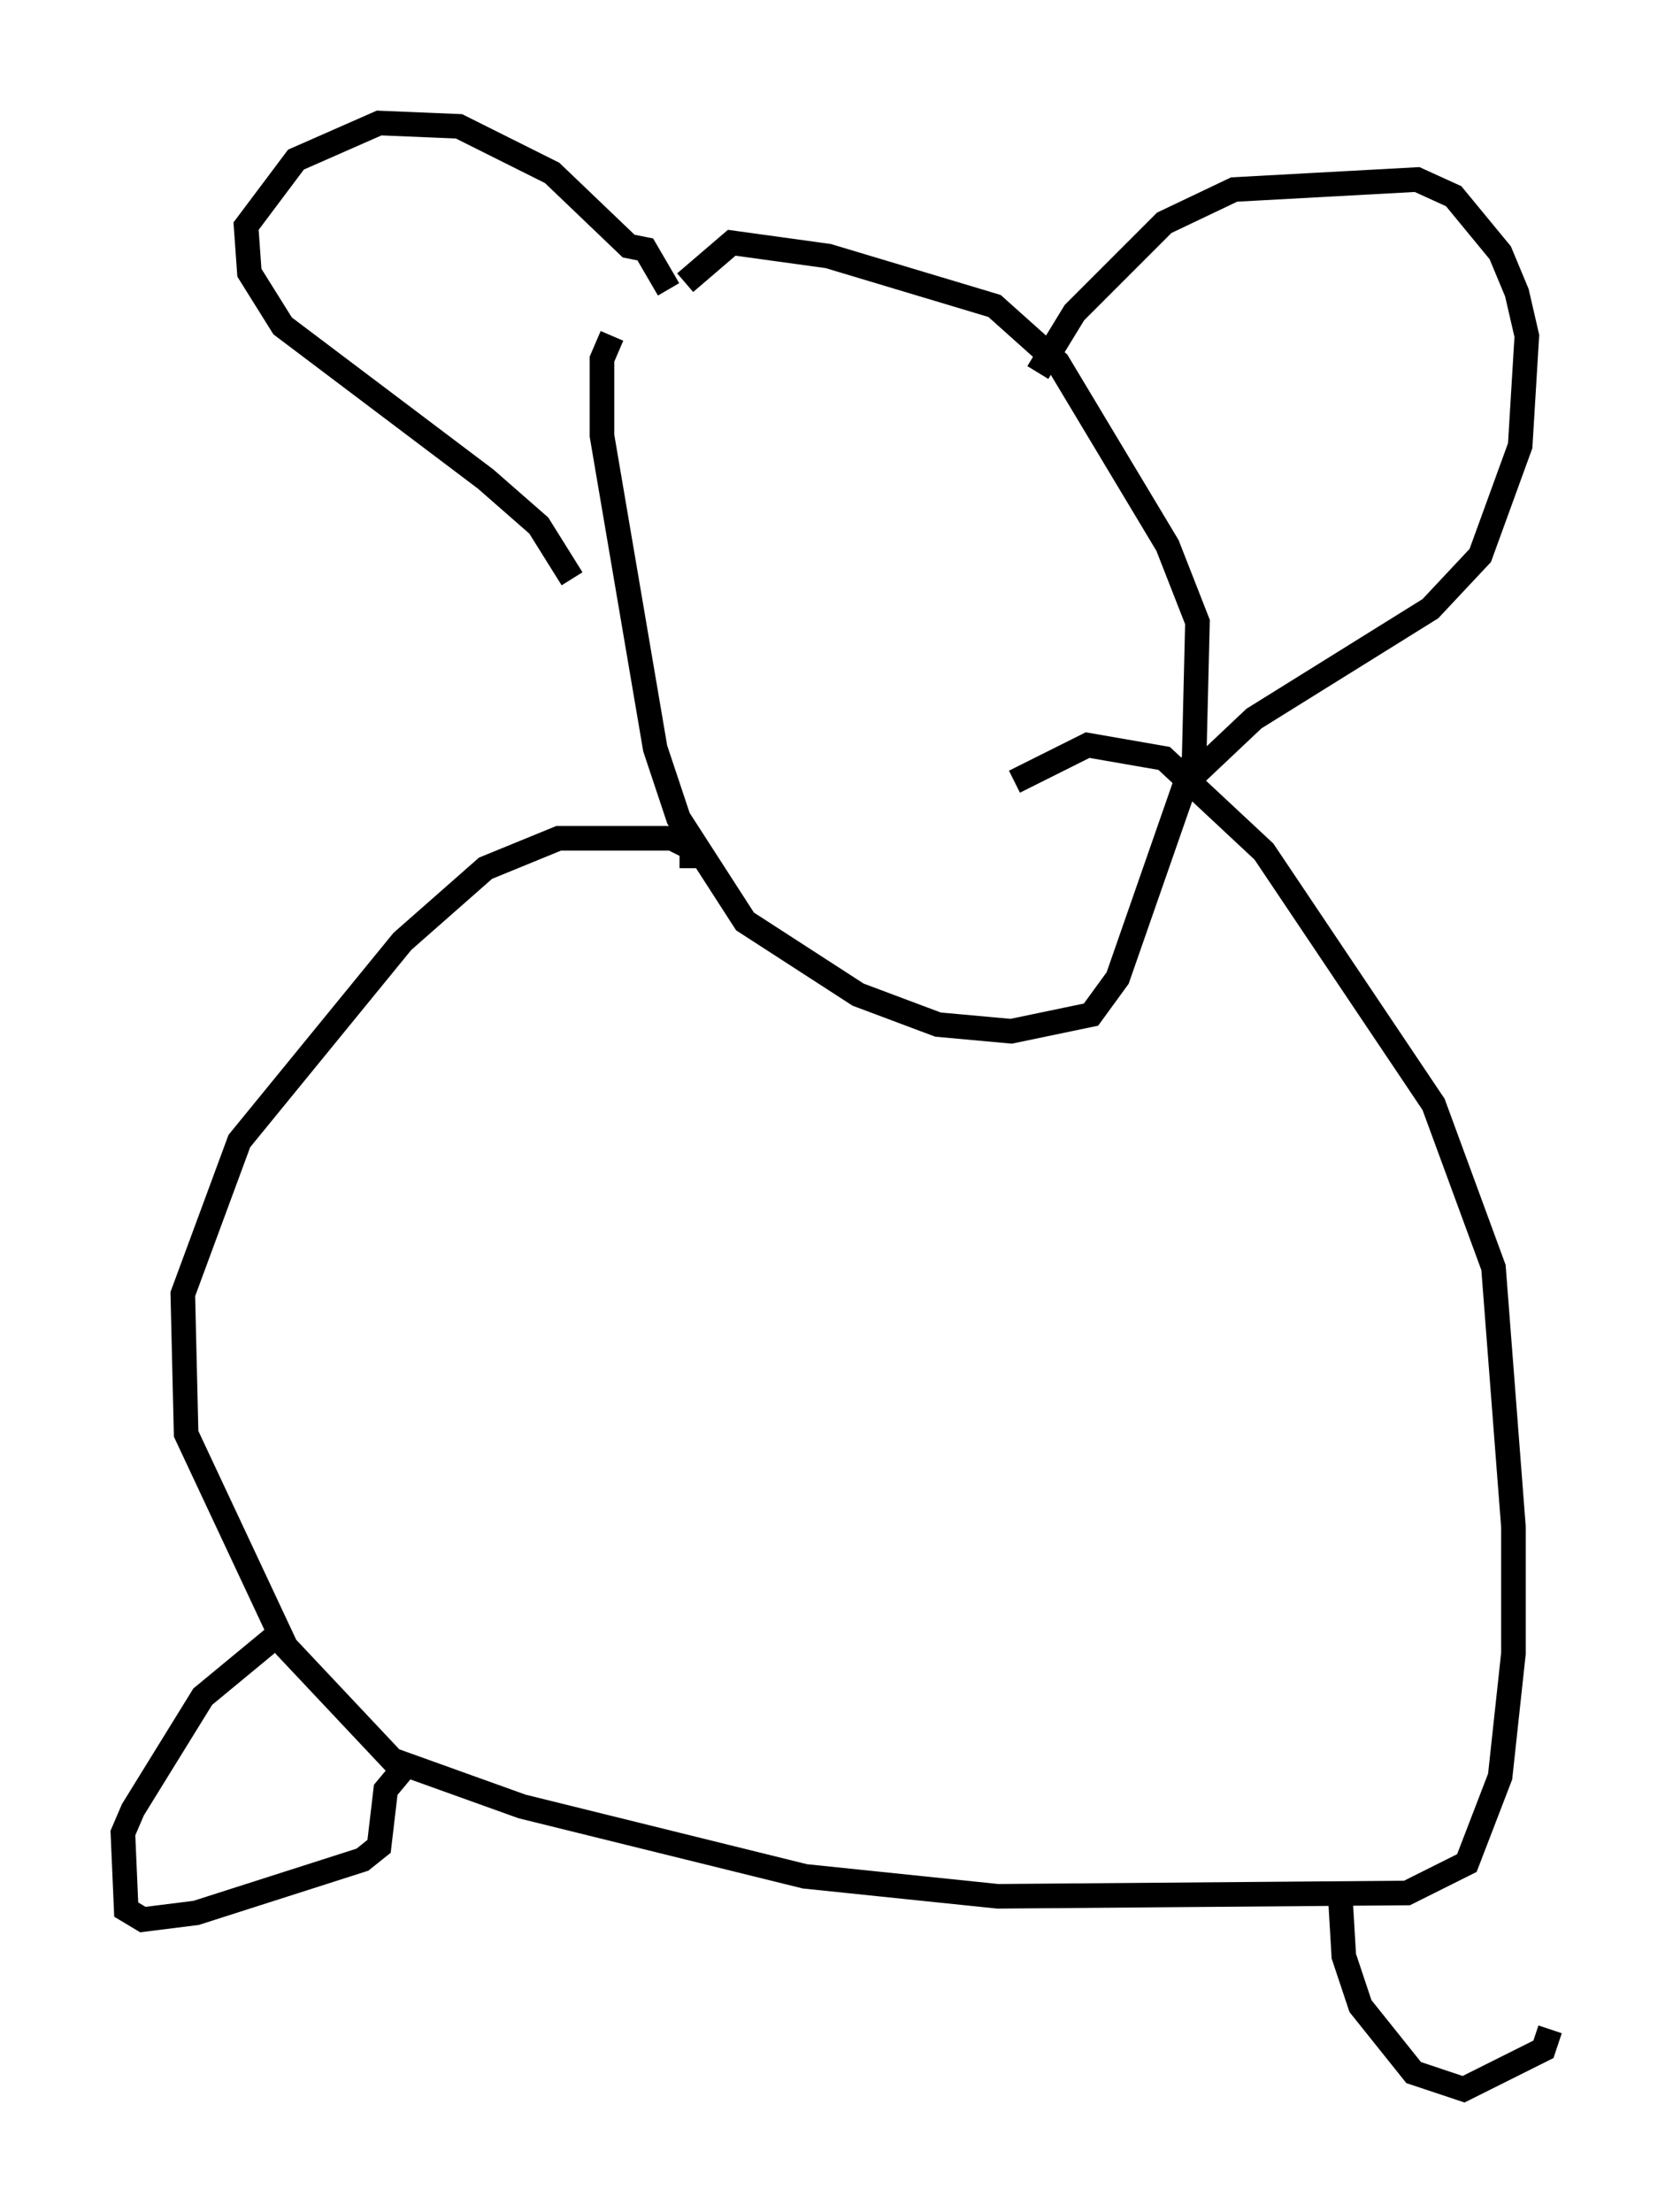 <?xml version="1.0" encoding="utf-8" ?>
<svg baseProfile="full" height="89.972" version="1.1" width="68.051" xmlns="http://www.w3.org/2000/svg" xmlns:ev="http://www.w3.org/2001/xml-events" xmlns:xlink="http://www.w3.org/1999/xlink"><defs /><rect fill="white" height="89.972" width="68.051" x="0" y="0" /><path d="M32.74, 13.66 m-7.848, 0.0 l-0.406, 0.947 0.0, 3.112 l2.165, 12.72 0.947, 2.842 l2.706, 4.195 4.601, 2.977 l3.248, 1.218 2.977, 0.271 l3.248, -0.677 1.083, -1.488 l3.112, -8.931 0.135, -5.548 l-1.218, -3.112 -4.465, -7.442 l-2.571, -2.3 -6.766, -2.03 l-3.924, -0.541 -1.894, 1.624 m-4.601, 12.043 l-1.353, -2.165 -2.165, -1.894 l-8.254, -6.225 -1.353, -2.165 l-0.135, -1.894 2.03, -2.706 l3.383, -1.488 3.248, 0.135 l3.789, 1.894 3.112, 2.977 l0.677, 0.135 0.947, 1.624 m15.02, 3.383 l1.488, -2.436 3.654, -3.654 l2.842, -1.353 7.442, -0.406 l1.488, 0.677 1.894, 2.3 l0.677, 1.624 0.406, 1.759 l-0.271, 4.465 -1.624, 4.465 l-2.03, 2.165 -7.172, 4.465 l-2.436, 2.3 m-20.433, 3.789 l0.0, -0.812 -0.812, -0.406 l-4.601, 0.0 -2.977, 1.218 l-3.383, 2.977 -6.631, 8.119 l-2.3, 6.225 0.135, 5.683 l4.059, 8.66 4.33, 4.601 l5.277, 1.894 11.502, 2.842 l7.848, 0.812 16.644, -0.135 l2.436, -1.218 1.353, -3.518 l0.541, -5.007 0.0, -5.142 l-0.812, -10.555 -2.436, -6.631 l-6.901, -10.284 -4.059, -3.789 l-3.112, -0.541 -2.977, 1.488 m-29.905, 34.641 l-3.112, 2.571 -2.842, 4.601 l-0.406, 0.947 0.135, 3.112 l0.677, 0.406 2.165, -0.271 l6.766, -2.165 0.677, -0.541 l0.271, -2.3 0.677, -0.812 m38.159, 5.277 l0.135, 2.3 0.677, 2.03 l2.165, 2.706 2.03, 0.677 l3.248, -1.624 0.271, -0.812 " fill="none" stroke="black" stroke-width="1" /></svg>